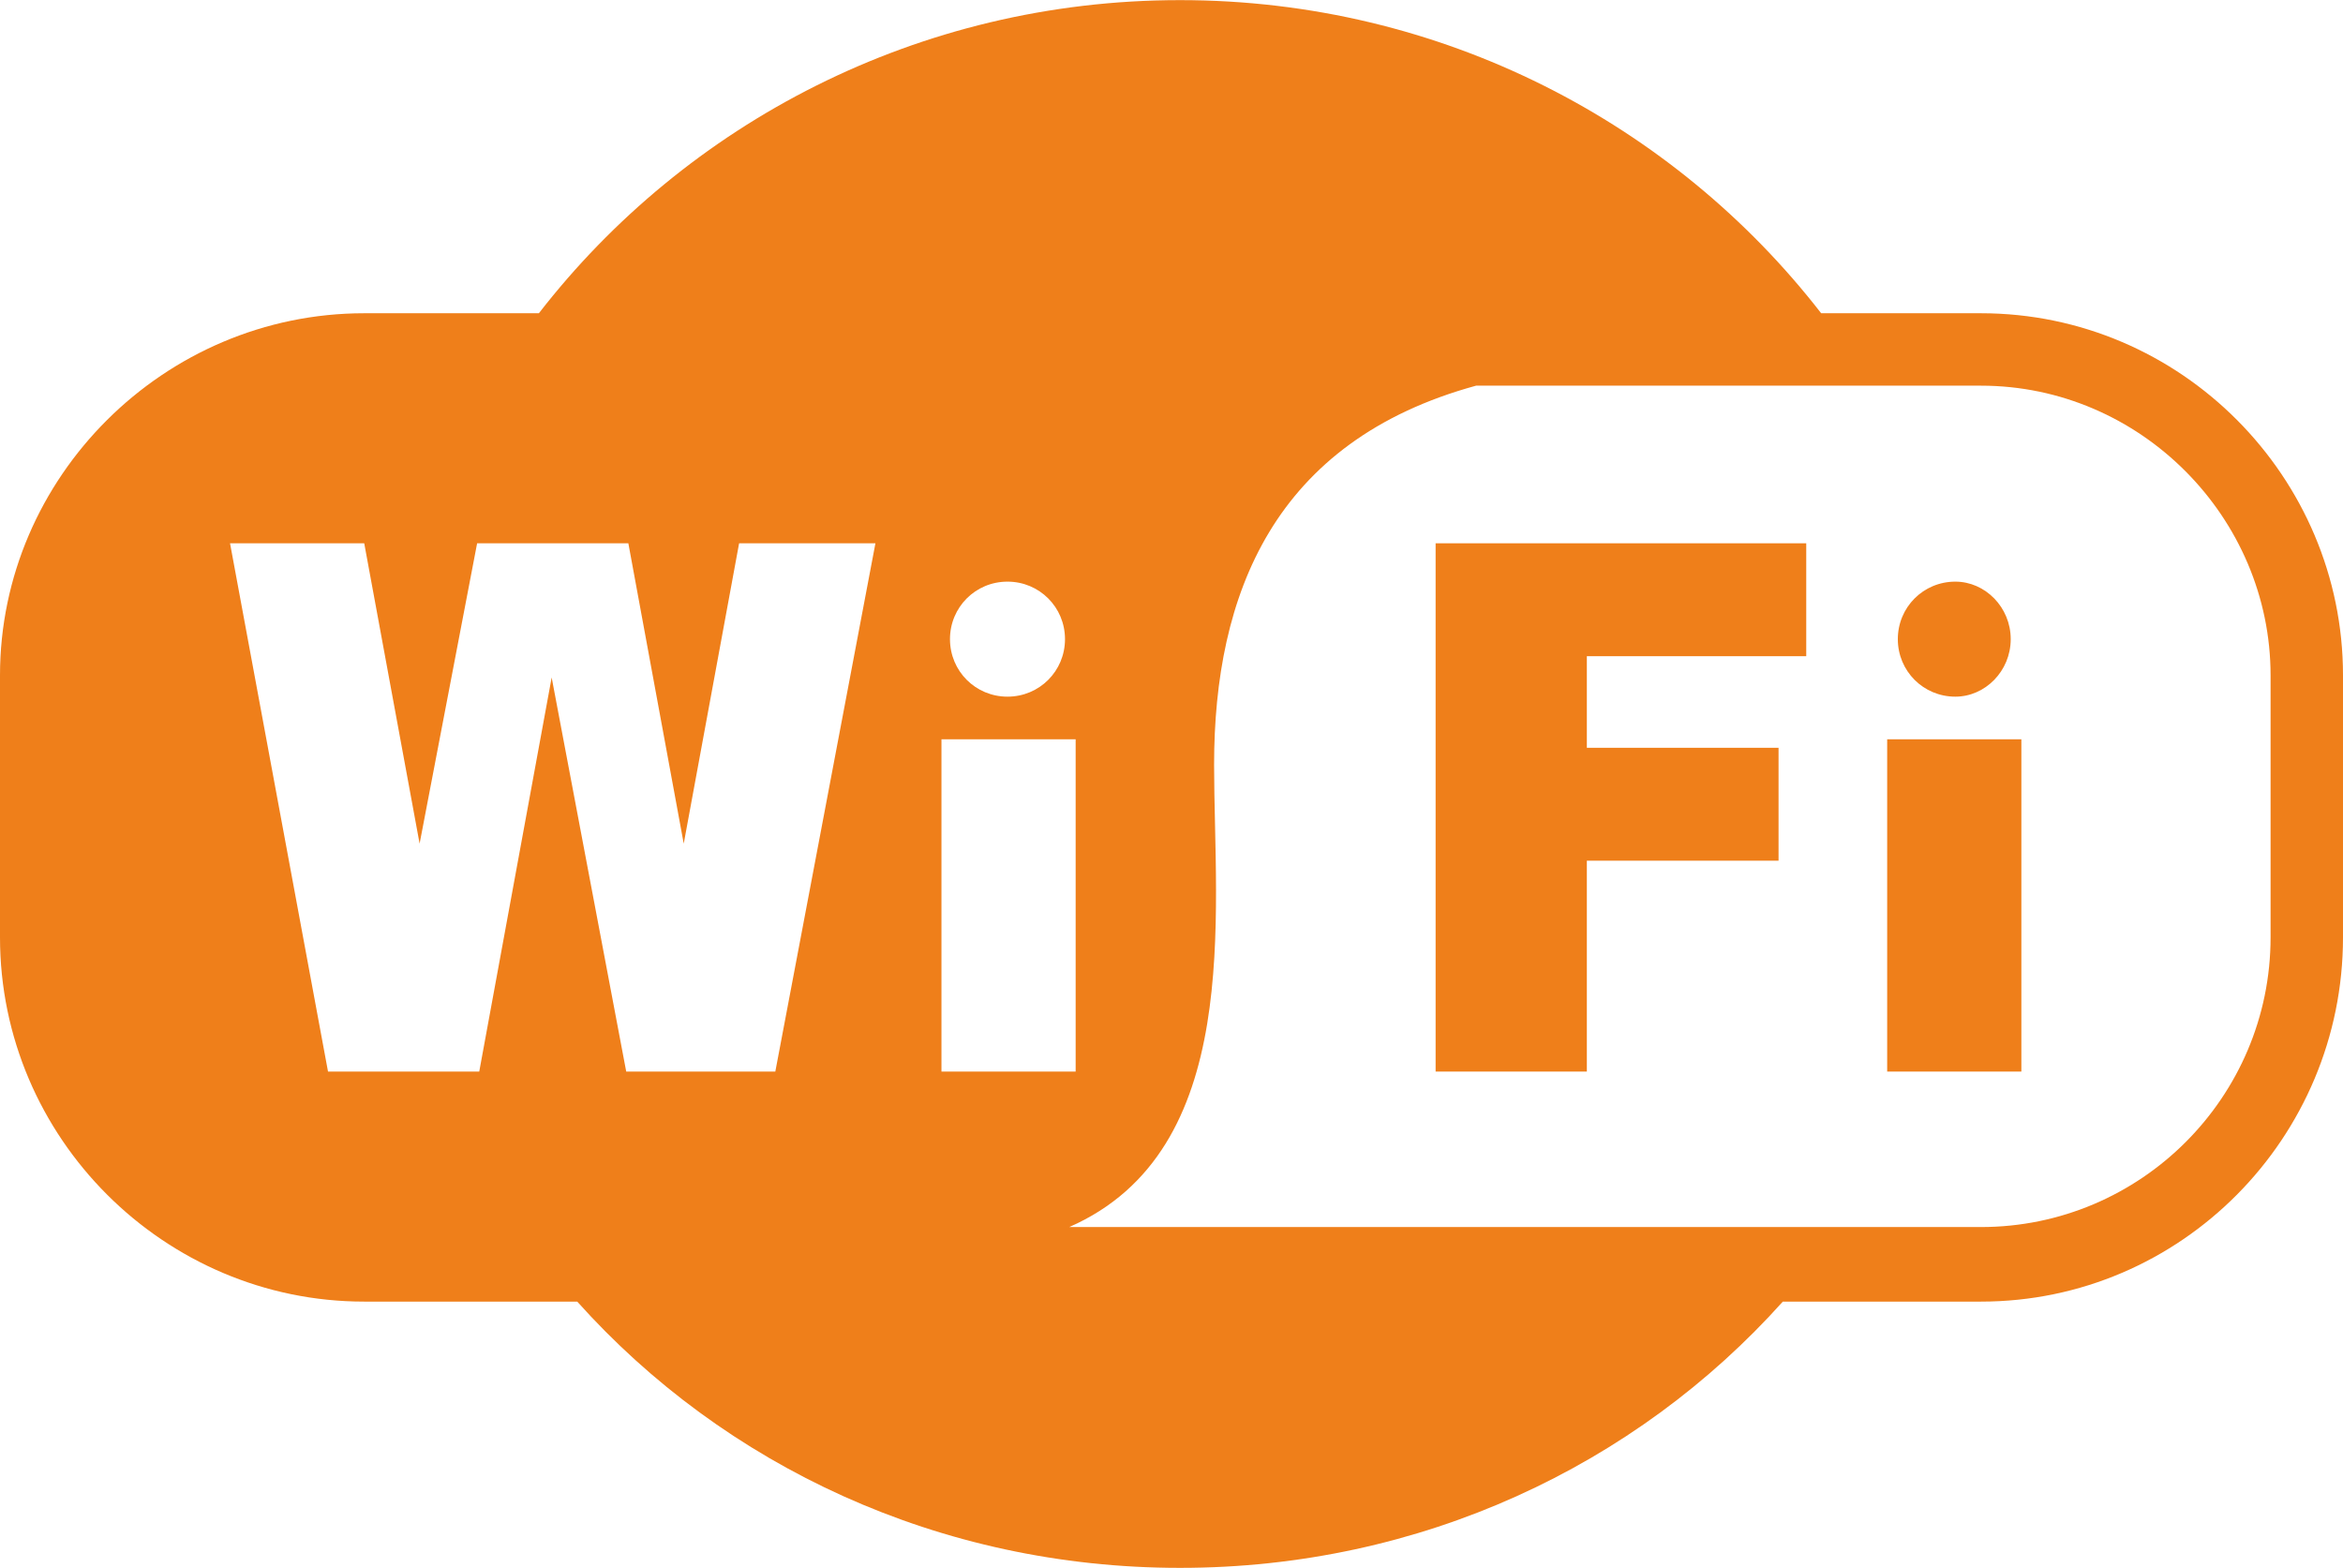 <?xml version="1.0" encoding="UTF-8"?>
<!DOCTYPE svg PUBLIC "-//W3C//DTD SVG 1.1//EN" "http://www.w3.org/Graphics/SVG/1.1/DTD/svg11.dtd">
<!-- Creator: CorelDRAW X7 -->
<svg xmlns="http://www.w3.org/2000/svg" xml:space="preserve" width="57.01mm" height="38.151mm" version="1.1" style="shape-rendering:geometricPrecision; text-rendering:geometricPrecision; image-rendering:optimizeQuality; fill-rule:evenodd; clip-rule:evenodd"
viewBox="0 0 1100 736"
 xmlns:xlink="http://www.w3.org/1999/xlink">
 <defs>
  <style type="text/css">
   <![CDATA[
    .fil0 {fill:#EF7F1A}
   ]]>
  </style>
 </defs>
 <g id="Layer_x0020_1">
  <path class="fil0" d="M554 0c-123,0 -232,58 -301,147l-82 0c-94,0 -171,77 -171,170l0 123c0,94 77,171 171,171l100 0c69,77 170,125 283,125 113,0 214,-48 283,-125l93 0c94,0 170,-77 170,-171l0 -123c0,-93 -76,-170 -170,-170l-75 0c-69,-89 -178,-147 -301,-147zm-52 576l428 0c75,0 136,-61 136,-136l0 -123c0,-74 -61,-136 -136,-136l-237 0c-95,26 -123,98 -123,178 0,71 14,181 -68,217zm384 -229l63 0 0 156 -63 0 0 -156zm-141 4l90 0 0 53 -90 0 0 99 -71 0 0 -99 0 -53 0 -43 0 -53 71 0 103 0 0 53 -103 0 0 43zm173 -78c14,0 26,12 26,27 0,15 -12,27 -26,27 -15,0 -27,-12 -27,-27 0,-15 12,-27 27,-27zm-476 74l63 0 0 156 -63 0 0 -156zm31 -74c15,0 27,12 27,27 0,15 -12,27 -27,27 -15,0 -27,-12 -27,-27 0,-15 12,-27 27,-27zm-365 -18l63 0 26 141 27 -141 24 0 23 0 24 0 26 141 26 -141 64 0 -47 248 -23 0 -40 0 -7 0 -35 -185 -34 185 -8 0 -40 0 -23 0 -46 -248z"/>
 </g>
</svg>
